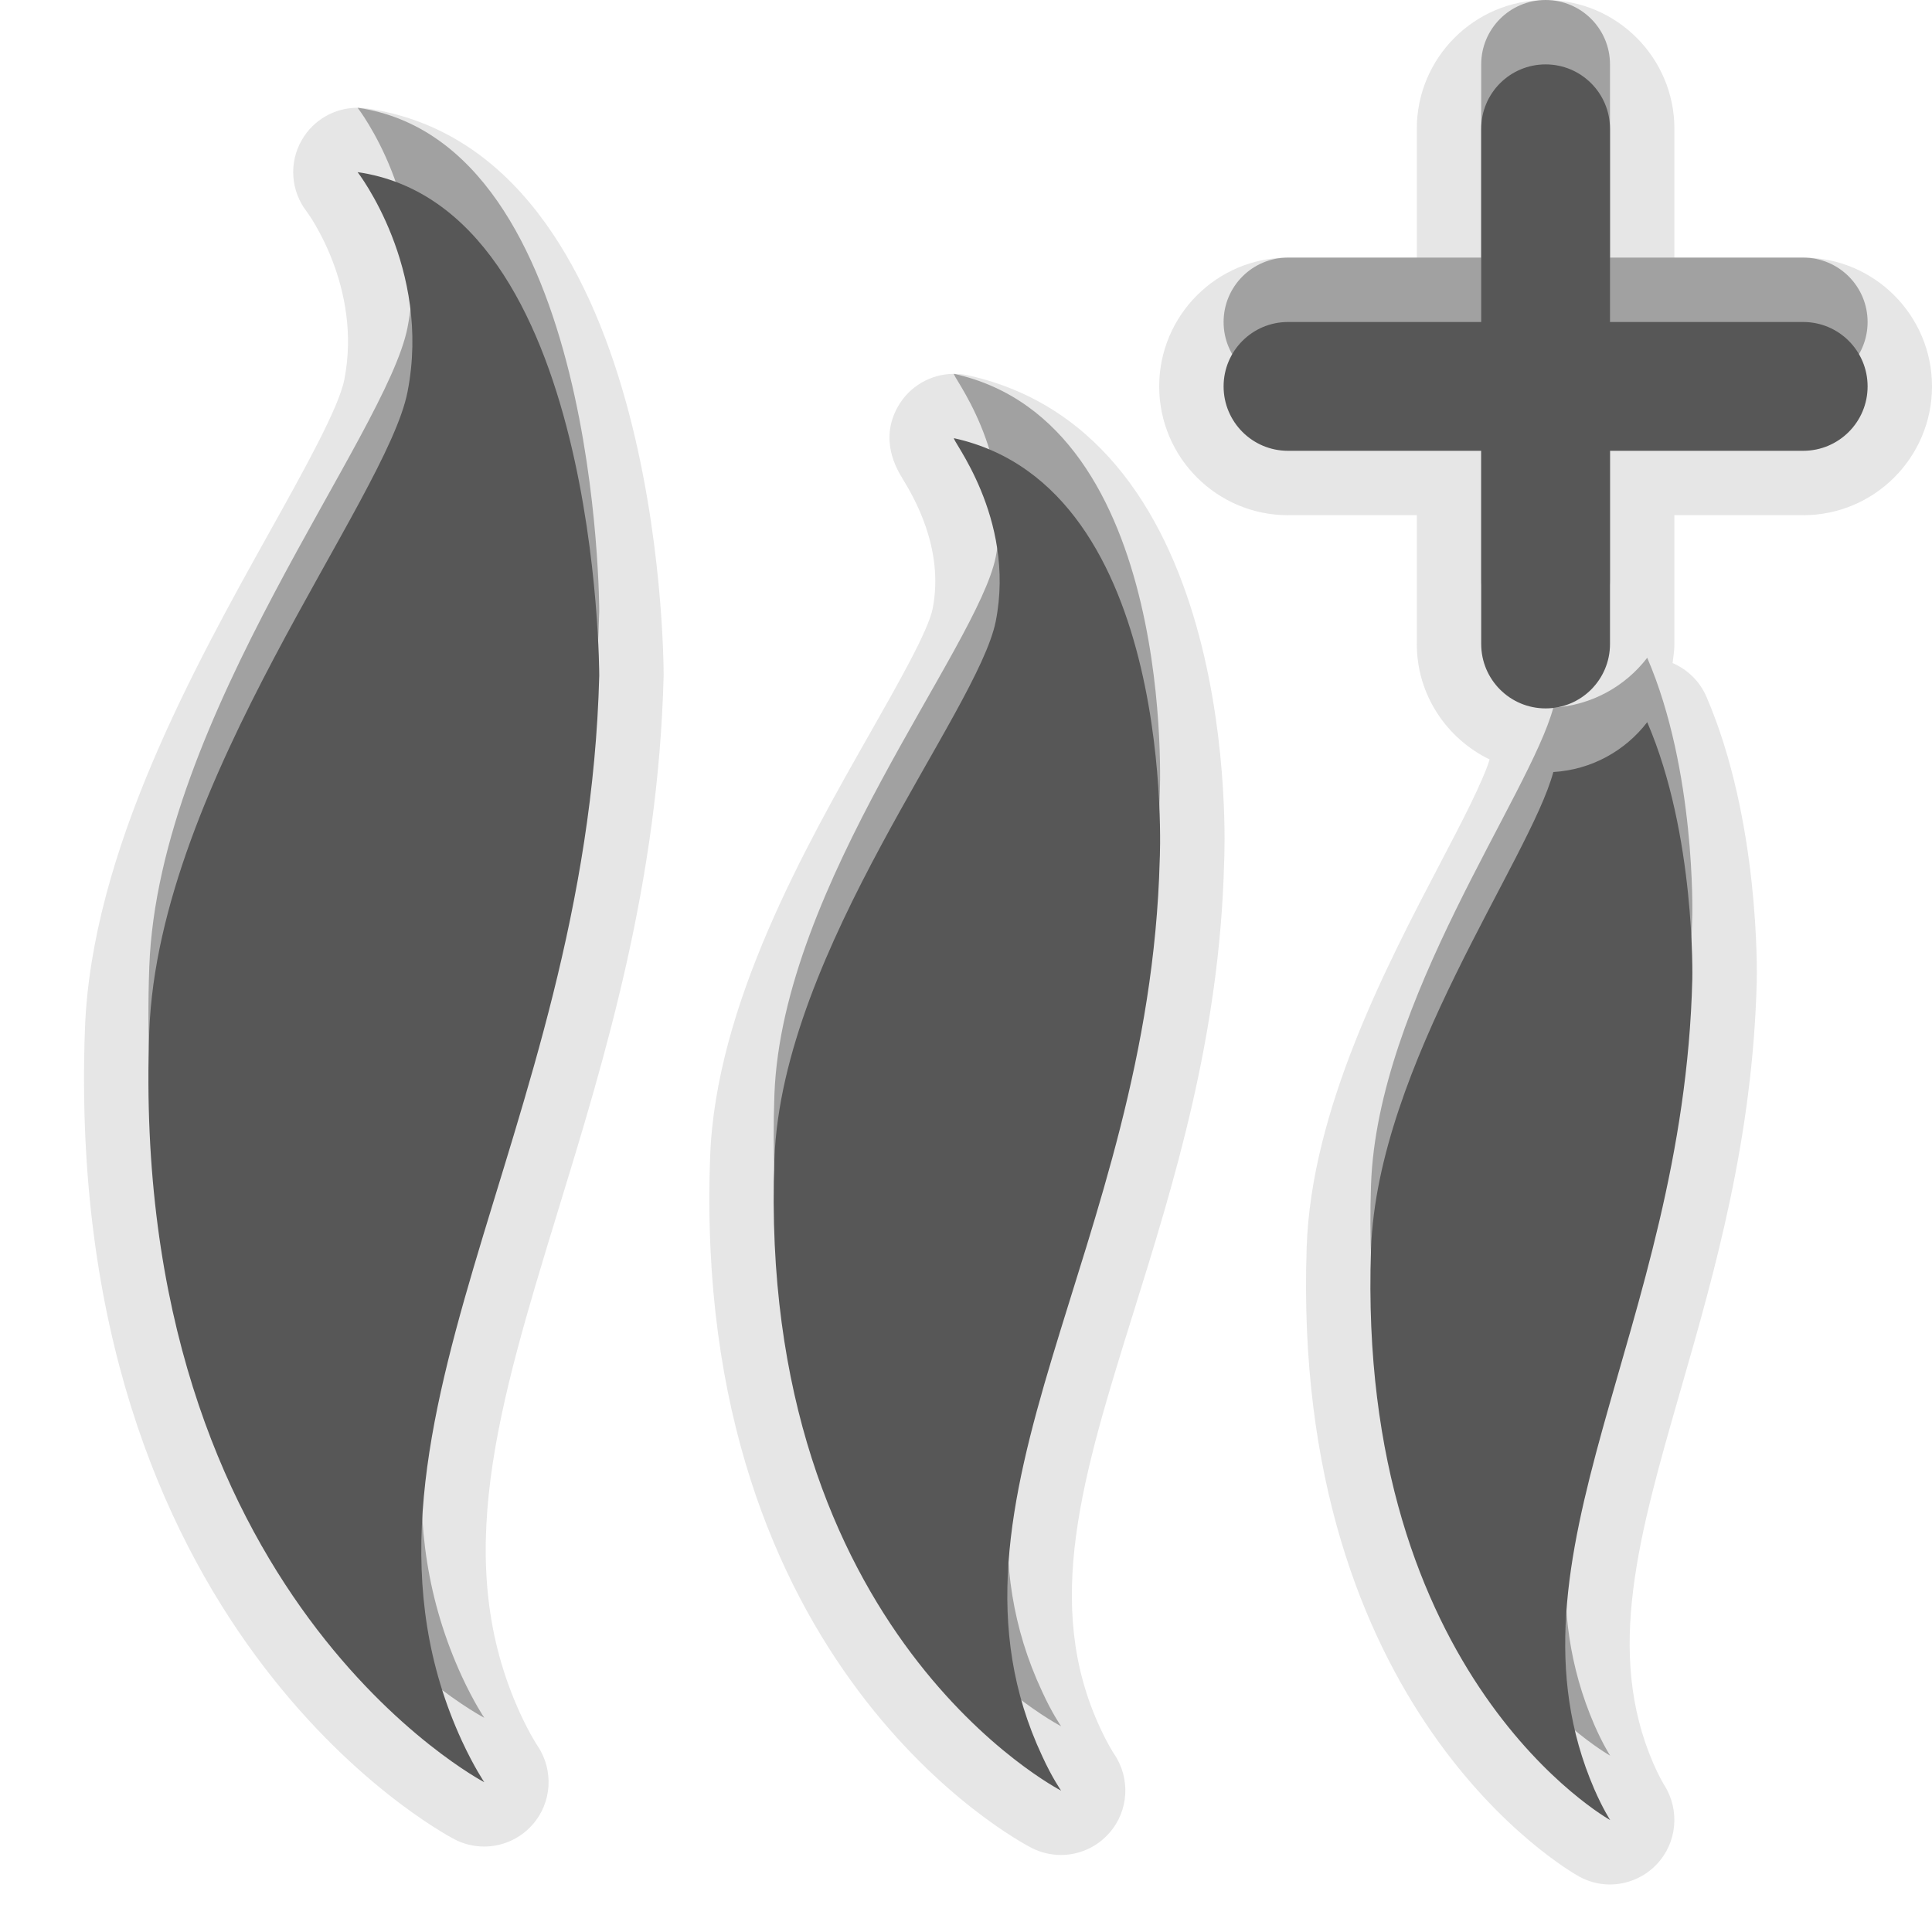 <?xml version="1.0" encoding="UTF-8"?>
<svg xmlns="http://www.w3.org/2000/svg" xmlns:xlink="http://www.w3.org/1999/xlink" baseProfile="tiny" contentScriptType="text/ecmascript" contentStyleType="text/css" height="30px" preserveAspectRatio="xMidYMid meet" version="1.1" viewBox="0 0 30 30" width="30px" x="0px" y="0px" zoomAndPan="magnify">
<path d="M 5.696 1.684 C 5.648 1.677 5.6 1.673 5.553 1.673 C 5.2 1.673 4.869 1.859 4.689 2.17 C 4.483 2.522 4.513 2.964 4.763 3.286 C 4.772 3.297 5.629 4.453 5.347 5.893 C 5.262 6.33 4.719 7.304 4.194 8.246 C 3.022 10.348 1.419 13.227 1.319 15.978 C 0.979 25.279 6.81 28.43 7.058 28.561 C 7.204 28.637 7.362 28.673 7.518 28.673 C 7.795 28.673 8.068 28.557 8.263 28.34 C 8.569 28.0 8.603 27.494 8.35 27.114 C 8.332 27.088 8.217 26.908 8.082 26.616 C 6.996 24.255 7.734 21.844 8.668 18.79 C 9.397 16.41 10.222 13.714 10.305 10.492 C 10.305 10.16 10.258 2.345 5.696 1.684 z M 28.0 4.0 L 26.0 4.0 L 26.0 2.0 C 26.0 0.897 25.104 0.0 24.0 0.0 C 22.896 0.0 22.0 0.897 22.0 2.0 L 22.0 4.0 L 20.0 4.0 C 18.896 4.0 18.0 4.897 18.0 6.0 C 18.0 7.103 18.896 8.0 20.0 8.0 L 22.0 8.0 L 22.0 10.0 C 22.0 10.79 22.464 11.469 23.131 11.793 C 23.02 12.147 22.705 12.753 22.365 13.402 C 21.52 15.017 20.362 17.229 20.29 19.367 C 20.043 26.567 24.336 29.035 24.518 29.137 C 24.669 29.221 24.834 29.262 24.998 29.262 C 25.267 29.262 25.532 29.153 25.727 28.947 C 26.041 28.616 26.088 28.11 25.845 27.723 C 25.829 27.698 25.757 27.575 25.672 27.381 C 24.926 25.651 25.445 23.848 26.102 21.565 C 26.625 19.746 27.218 17.684 27.279 15.229 C 27.281 15.128 27.328 12.745 26.497 10.818 C 26.394 10.579 26.204 10.396 25.972 10.296 C 25.984 10.199 26.0 10.102 26.0 10.0 L 26.0 8.0 L 28.0 8.0 C 29.104 8.0 30.0 7.103 30.0 6.0 C 30.0 4.897 29.104 4.0 28.0 4.0 z M 15.031 5.828 C 14.96 5.812 14.887 5.805 14.815 5.805 C 14.454 5.805 14.119 6 13.942 6.315 C 13.651 6.831 13.925 7.285 14.016 7.434 C 14.177 7.7 14.667 8.51 14.482 9.452 C 14.414 9.792 13.956 10.598 13.513 11.379 C 12.499 13.163 11.113 15.606 11.027 17.961 C 10.732 25.892 15.806 28.585 16.022 28.696 C 16.166 28.768 16.32 28.804 16.473 28.804 C 16.753 28.804 17.03 28.686 17.225 28.463 C 17.528 28.121 17.557 27.613 17.3 27.236 C 17.282 27.209 17.194 27.07 17.088 26.841 C 16.187 24.915 16.81 22.915 17.599 20.384 C 18.227 18.372 18.938 16.092 19.008 13.4 C 19.021 13.13 19.279 6.767 15.031 5.828 z " fill="#575757" fill-opacity="0.15"/>
<rect fill="none" height="30" width="30"/>
<rect fill="none" height="30" width="30"/>
<rect fill="none" height="30" width="30"/>
<path d="M 14.816 5.805 C 14.742 5.789 15.781 7.028 15.462 8.647 C 15.181 10.055 12.145 13.731 12.025 16.997 C 11.751 24.382 16.477 26.805 16.477 26.805 C 16.477 26.805 16.338 26.608 16.182 26.266 C 14.321 22.292 17.85 18.383 18.008 12.353 C 18.01 12.353 18.289 6.572 14.816 5.805 z M 5.553 1.673 C 5.553 1.673 6.705 3.159 6.328 5.085 C 6.002 6.759 2.459 11.129 2.318 15.015 C 1.997 23.792 7.52 26.674 7.52 26.674 C 7.52 26.674 7.361 26.44 7.173 26.034 C 5.0 21.31 9.12 16.66 9.305 9.491 C 9.305 9.491 9.31 2.218 5.553 1.673 z M 24.12 10.988 C 23.756 12.343 21.387 15.541 21.289 18.402 C 21.06 25.073 25.003 27.262 25.003 27.262 C 25.003 27.262 24.888 27.086 24.754 26.777 C 23.205 23.184 26.145 19.653 26.278 14.205 C 26.278 14.205 26.332 11.962 25.578 10.214 C 25.236 10.658 24.715 10.952 24.12 10.988 z M 28.0 4.0 L 25.0 4.0 L 25.0 1.0 C 25.0 0.448 24.553 0.0 24.0 0.0 C 23.447 0.0 23.0 0.448 23.0 1.0 L 23.0 4.0 L 20.0 4.0 C 19.447 4.0 19.0 4.448 19.0 5.0 C 19.0 5.552 19.447 6.0 20.0 6.0 L 23.0 6.0 L 23.0 9.0 C 23.0 9.552 23.447 10.0 24.0 10.0 C 24.553 10.0 25.0 9.552 25.0 9.0 L 25.0 6.0 L 28.0 6.0 C 28.553 6.0 29.0 5.552 29.0 5.0 C 29.0 4.448 28.553 4.0 28.0 4.0 z " fill-opacity="0.3"/>
<path d="M 14.816 6.805 C 14.742 6.789 15.781 8.028 15.462 9.647 C 15.181 11.055 12.145 14.731 12.025 17.997 C 11.751 25.382 16.477 27.805 16.477 27.805 C 16.477 27.805 16.338 27.608 16.182 27.266 C 14.321 23.292 17.85 19.383 18.008 13.353 C 18.01 13.353 18.289 7.572 14.816 6.805 z M 5.553 2.673 C 5.553 2.673 6.705 4.159 6.328 6.085 C 6.002 7.759 2.459 12.129 2.318 16.015 C 1.997 24.792 7.52 27.674 7.52 27.674 C 7.52 27.674 7.361 27.44 7.173 27.034 C 5.0 22.31 9.12 17.66 9.305 10.491 C 9.305 10.491 9.31 3.218 5.553 2.673 z M 24.12 11.988 C 23.756 13.343 21.387 16.541 21.289 19.402 C 21.06 26.073 25.003 28.262 25.003 28.262 C 25.003 28.262 24.888 28.086 24.754 27.777 C 23.205 24.184 26.145 20.653 26.278 15.205 C 26.278 15.205 26.332 12.962 25.578 11.214 C 25.236 11.658 24.715 11.952 24.12 11.988 z M 28.0 5.0 L 25.0 5.0 L 25.0 2.0 C 25.0 1.448 24.553 1.0 24.0 1.0 C 23.447 1.0 23.0 1.448 23.0 2.0 L 23.0 5.0 L 20.0 5.0 C 19.447 5.0 19.0 5.448 19.0 6.0 C 19.0 6.552 19.447 7.0 20.0 7.0 L 23.0 7.0 L 23.0 10.0 C 23.0 10.552 23.447 11.0 24.0 11.0 C 24.553 11.0 25.0 10.552 25.0 10.0 L 25.0 7.0 L 28.0 7.0 C 28.553 7.0 29.0 6.552 29.0 6.0 C 29.0 5.448 28.553 5.0 28.0 5.0 z " fill="#575757"/>
</svg>
